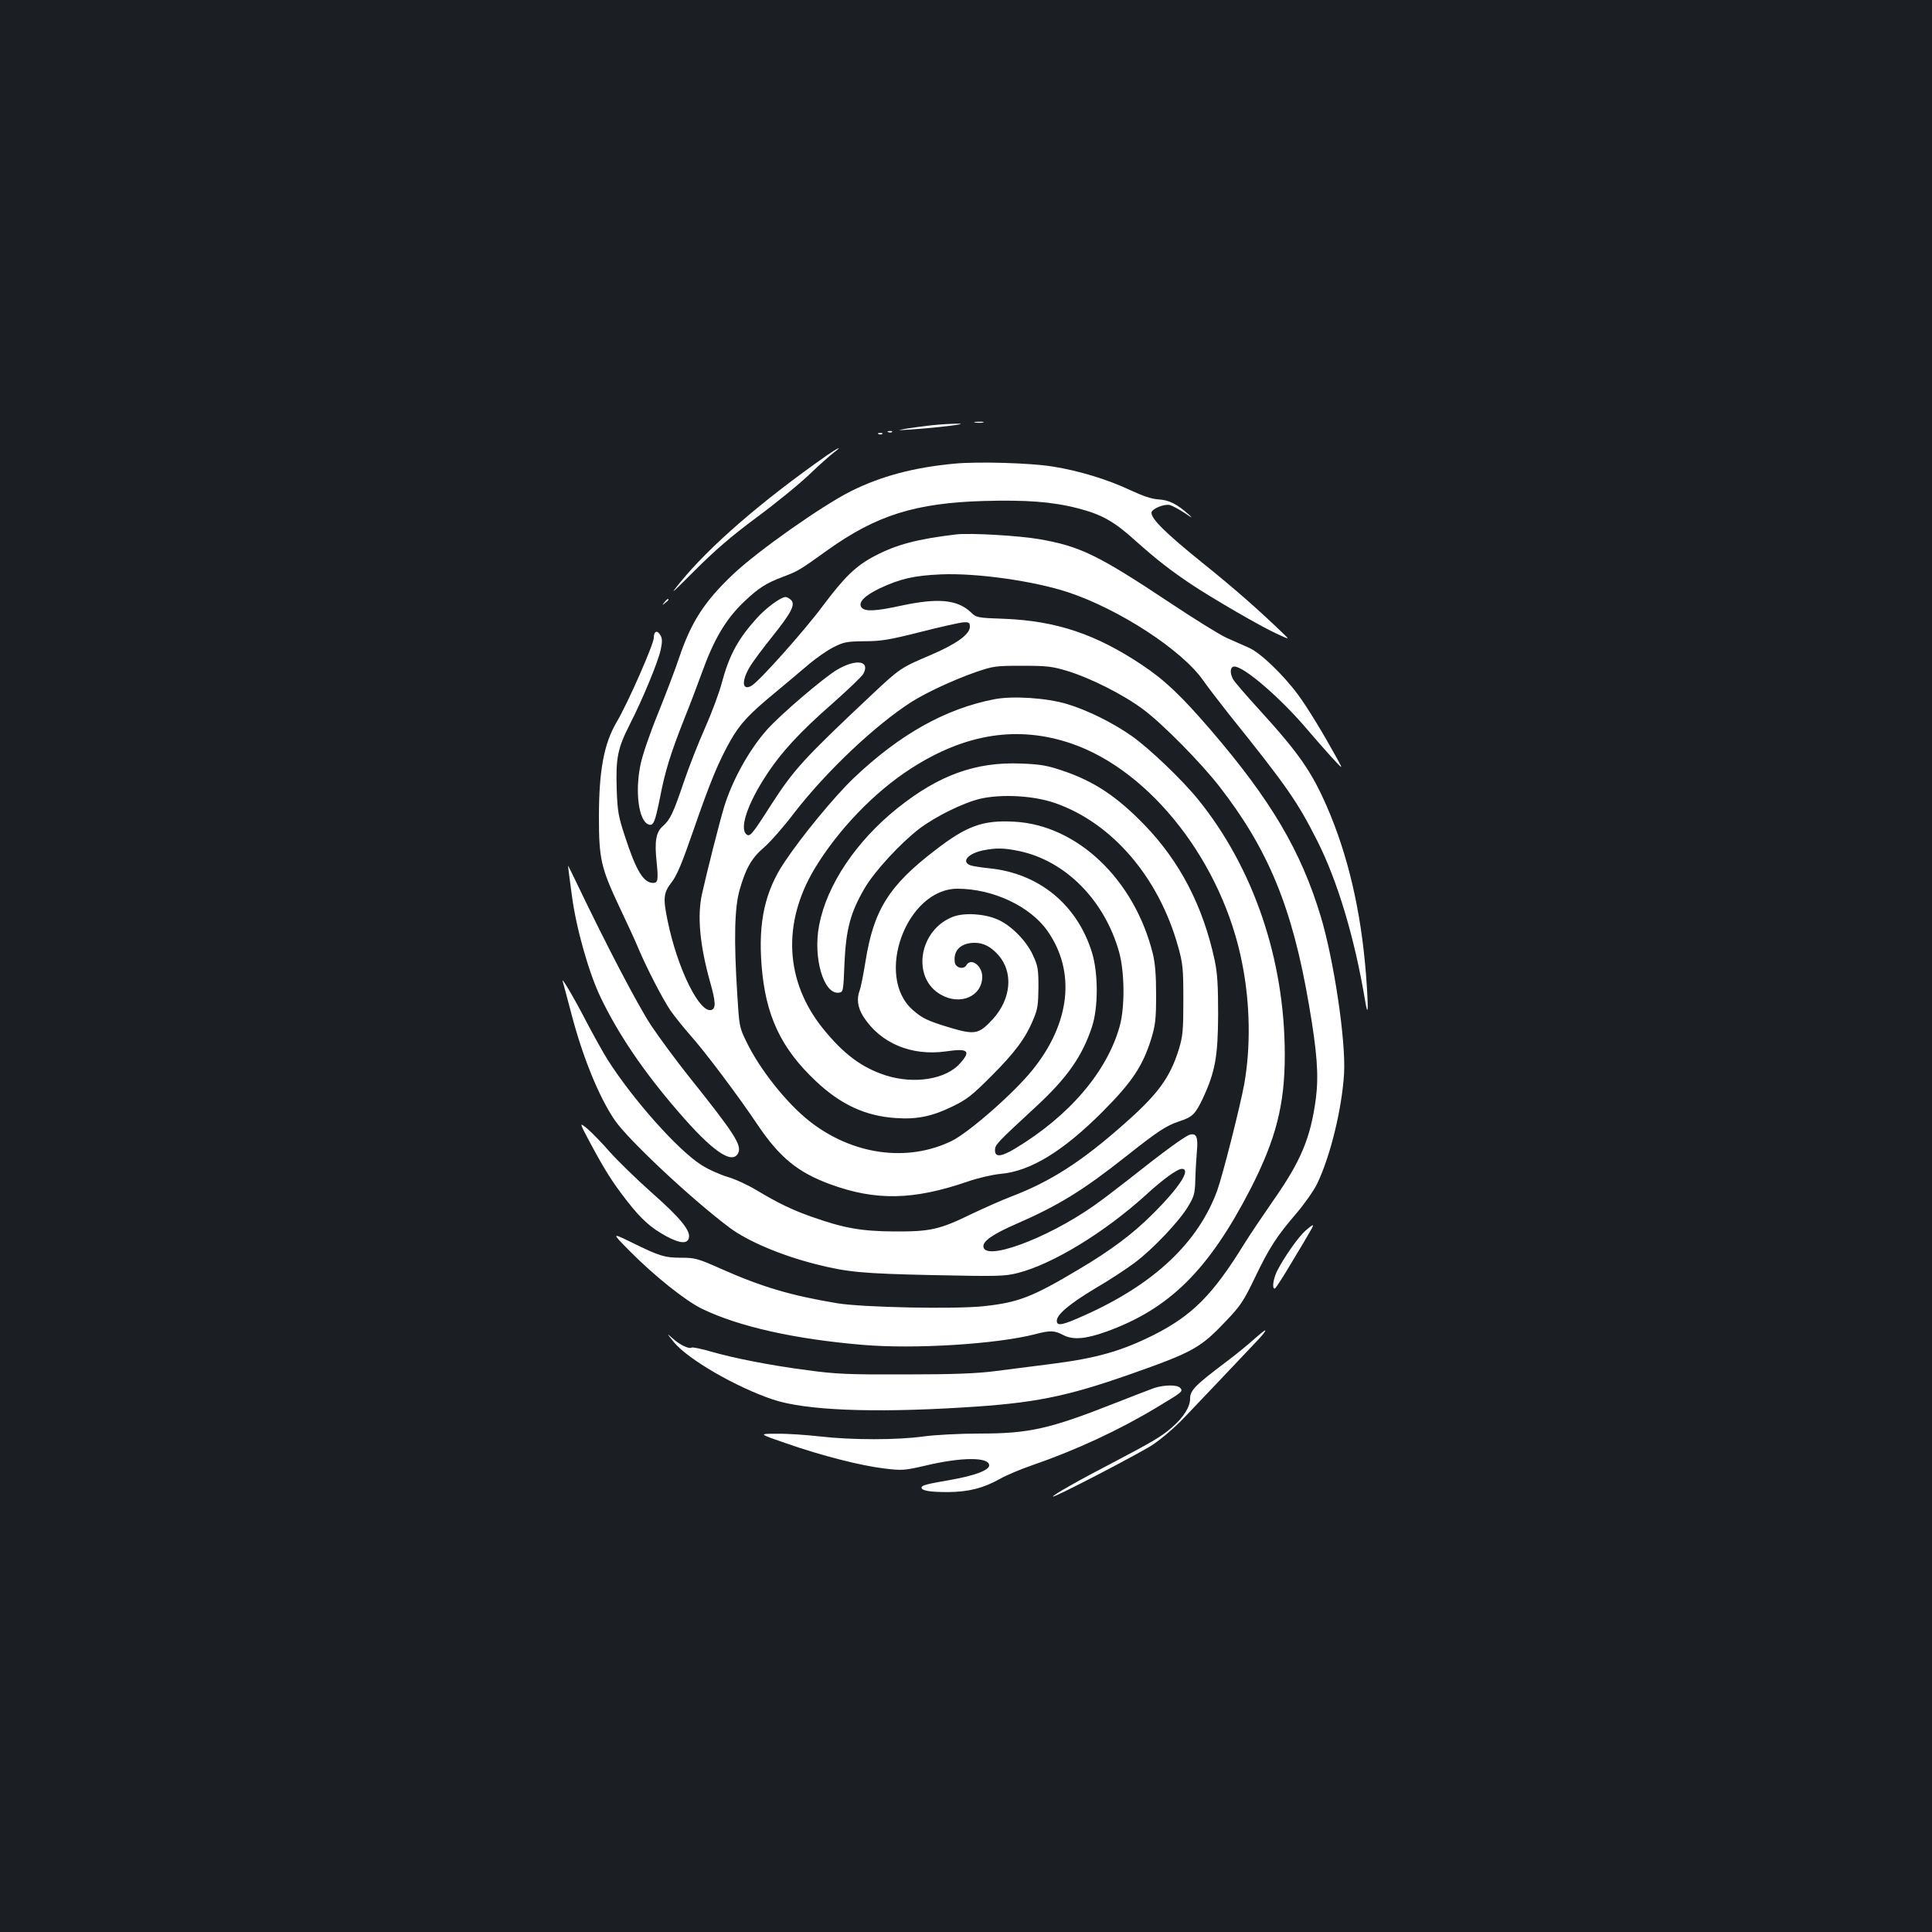 <?xml version="1.0" standalone="no"?>
<!DOCTYPE svg PUBLIC "-//W3C//DTD SVG 20010904//EN"
 "http://www.w3.org/TR/2001/REC-SVG-20010904/DTD/svg10.dtd">
<svg version="1.0" xmlns="http://www.w3.org/2000/svg"
 width="1000pt" height="1000pt" viewBox="0 0 1000 1000"
 preserveAspectRatio="xMidYMid meet">
<rect width="100%" height="100%" fill="#1b1f23"/>
<g transform="translate(0,1000) scale(0.1,-0.1)"
fill="#ffffff" stroke="none">
<path d="M5048 7813 c12 -2 30 -2 40 0 9 3 -1 5 -23 4 -22 0 -30 -2 -17 -4z"/>
<path d="M4824 7799 c-44 -5 -105 -13 -135 -18 -49 -9 -47 -9 26 -4 135 9 307
30 245 30 -30 0 -91 -3 -136 -8z"/>
<path d="M4598 7763 c7 -3 16 -2 19 1 4 3 -2 6 -13 5 -11 0 -14 -3 -6 -6z"/>
<path d="M4548 7753 c7 -3 16 -2 19 1 4 3 -2 6 -13 5 -11 0 -14 -3 -6 -6z"/>
<path d="M4277 7641 c-336 -236 -602 -466 -757 -656 -57 -70 -48 -62 75 61
103 103 188 177 320 275 99 73 223 174 275 224 52 50 109 100 125 112 52 39
21 25 -38 -16z"/>
<path d="M4938 7600 c-211 -20 -378 -65 -533 -142 -151 -76 -482 -309 -610
-430 -149 -141 -218 -248 -280 -433 -20 -60 -70 -191 -110 -290 -42 -103 -81
-217 -90 -264 -29 -140 -9 -289 41 -308 26 -10 34 9 60 138 27 140 55 229 126
409 28 69 67 172 88 230 65 182 127 287 226 380 71 67 110 92 198 125 76 29
81 31 230 138 252 180 455 244 811 254 216 6 353 -4 484 -38 121 -31 187 -67
296 -166 110 -98 181 -154 295 -230 110 -73 360 -218 438 -253 64 -30 66 -30
42 -7 -129 125 -257 238 -429 376 -188 152 -261 224 -261 257 0 20 66 47 95
40 14 -4 49 -23 78 -42 36 -25 43 -28 22 -9 -64 57 -102 76 -157 80 -37 2 -81
17 -150 49 -114 54 -265 100 -398 121 -115 19 -392 27 -512 15z"/>
<path d="M4950 7234 c-201 -24 -309 -52 -423 -112 -96 -50 -156 -108 -268
-258 -96 -129 -332 -394 -370 -414 -47 -26 -52 23 -10 95 16 28 70 100 119
161 99 124 120 165 96 189 -9 8 -21 15 -28 15 -24 0 -102 -57 -150 -111 -98
-109 -142 -191 -181 -337 -13 -49 -51 -151 -85 -228 -34 -76 -84 -203 -110
-280 -56 -165 -71 -196 -109 -230 -36 -31 -44 -79 -32 -189 9 -89 6 -105 -18
-105 -50 0 -88 62 -146 240 -34 104 -39 128 -43 246 -5 162 5 211 68 335 67
131 147 325 160 387 8 37 8 56 0 71 -17 32 -36 26 -36 -11 -1 -34 -135 -339
-192 -435 -66 -112 -92 -251 -92 -493 0 -215 11 -262 104 -460 42 -88 88 -188
102 -223 43 -101 124 -258 164 -317 21 -30 66 -86 100 -125 78 -87 248 -313
350 -465 115 -171 209 -248 378 -310 235 -86 429 -82 707 13 57 20 132 37 173
41 155 13 325 117 532 325 151 152 205 234 249 375 21 70 25 100 25 226 0 104
-5 164 -17 214 -96 385 -392 666 -718 683 -161 9 -245 -21 -409 -148 -238
-182 -318 -309 -360 -574 -11 -67 -24 -135 -30 -150 -17 -45 -11 -89 18 -136
89 -139 249 -206 428 -181 115 17 131 3 74 -61 -72 -83 -235 -110 -383 -64
-125 40 -220 110 -328 244 -196 244 -211 545 -43 826 121 201 309 397 499 519
282 182 555 224 832 129 412 -142 783 -620 883 -1140 41 -208 44 -432 10 -623
-22 -119 -111 -470 -140 -551 -99 -269 -326 -483 -682 -643 -119 -54 -148 -60
-148 -30 0 32 67 88 195 165 74 43 167 104 208 135 95 71 231 215 277 292 31
52 35 66 37 139 1 44 5 109 8 145 7 74 -2 96 -36 87 -25 -7 -135 -87 -324
-237 -60 -47 -139 -107 -175 -132 -246 -172 -570 -290 -570 -208 0 28 53 64
170 115 220 96 345 173 570 351 163 129 207 158 274 180 68 22 83 37 122 119
64 138 78 217 79 435 0 152 -4 214 -18 280 -60 279 -179 509 -361 698 -143
148 -262 228 -426 283 -80 27 -114 33 -216 37 -235 9 -425 -60 -640 -232 -213
-171 -364 -396 -404 -604 -33 -168 23 -361 102 -350 23 3 23 6 29 153 8 176
31 262 104 387 51 88 187 235 284 309 85 64 227 134 316 155 111 25 276 16
387 -23 295 -103 536 -384 636 -743 24 -86 27 -111 27 -275 0 -161 -3 -188
-23 -255 -46 -148 -107 -232 -284 -388 -219 -194 -379 -297 -583 -375 -50 -19
-142 -60 -205 -90 -166 -81 -214 -92 -400 -91 -171 1 -262 17 -426 75 -103 36
-177 72 -289 139 -44 27 -112 58 -151 69 -39 12 -100 39 -135 62 -122 78 -353
338 -484 544 -21 33 -70 121 -109 195 -66 128 -135 244 -123 209 3 -9 23 -86
46 -172 57 -218 142 -427 223 -545 69 -101 392 -404 591 -554 95 -72 270 -146
452 -192 163 -41 239 -48 605 -56 339 -7 370 -6 438 11 181 46 449 210 662
403 88 81 164 136 187 136 50 0 -12 -96 -152 -235 -101 -101 -214 -186 -381
-285 -241 -144 -314 -172 -494 -191 -151 -16 -623 -6 -754 15 -242 40 -394 85
-607 180 -117 52 -133 56 -202 56 -86 0 -113 8 -257 79 -105 51 -105 51 -10
-45 127 -128 289 -258 375 -299 191 -92 477 -156 830 -186 270 -23 693 4 892
55 80 21 101 20 148 -5 49 -25 114 -20 220 18 328 118 530 318 747 738 132
258 178 436 178 695 0 492 -161 966 -447 1320 -83 103 -253 265 -343 329 -101
71 -231 135 -337 167 -107 32 -280 43 -375 25 -254 -49 -490 -181 -730 -409
-99 -95 -266 -297 -358 -435 -100 -149 -136 -309 -118 -534 20 -258 99 -428
281 -599 128 -121 257 -181 414 -191 108 -8 189 9 293 60 73 35 101 57 200
156 123 123 179 198 219 296 22 51 25 76 26 165 0 95 -3 111 -29 167 -34 74
-113 154 -183 184 -69 30 -171 36 -230 14 -178 -68 -217 -318 -62 -404 101
-57 213 -7 213 94 0 57 -59 100 -82 59 -14 -24 -56 -14 -60 15 -9 61 31 101
103 101 46 0 84 -20 123 -64 78 -89 66 -227 -30 -332 -71 -77 -92 -81 -218
-44 -119 36 -146 49 -195 92 -200 175 -33 628 231 628 183 0 377 -91 466 -219
147 -210 118 -476 -77 -718 -96 -120 -328 -323 -418 -368 -231 -113 -517 -73
-740 104 -118 94 -256 268 -324 410 -36 73 -37 80 -47 246 -18 282 -14 447 12
538 32 113 63 167 127 221 31 27 102 107 157 180 166 214 416 451 606 573 76
48 215 113 332 154 91 31 101 33 240 33 129 0 155 -3 235 -27 123 -38 293
-124 395 -201 99 -74 296 -274 391 -396 254 -327 378 -627 464 -1130 43 -250
51 -366 36 -485 -27 -204 -77 -324 -220 -528 -54 -78 -123 -180 -152 -227
-161 -261 -267 -368 -466 -469 -170 -85 -297 -121 -533 -151 -91 -12 -221 -28
-290 -37 -93 -12 -213 -17 -465 -17 -298 -1 -360 2 -507 22 -192 25 -375 61
-501 97 -48 14 -92 23 -97 20 -14 -9 -63 15 -99 48 -32 29 -31 27 7 -20 73
-89 322 -233 513 -297 167 -56 514 -70 982 -41 370 22 533 55 867 172 326 115
363 135 498 278 73 76 90 103 147 221 74 155 113 215 217 336 40 47 88 115
105 150 69 143 129 389 140 573 9 170 -52 582 -121 812 -102 338 -257 601
-568 963 -155 180 -238 259 -358 339 -237 158 -441 227 -710 238 -142 5 -146
6 -175 34 -70 66 -170 75 -361 34 -133 -29 -186 -31 -204 -10 -21 25 13 61 92
99 106 50 178 67 318 73 185 8 482 -34 660 -93 264 -88 588 -299 697 -455 29
-41 90 -120 135 -177 299 -372 354 -452 455 -652 106 -209 194 -503 248 -825
17 -104 19 -50 5 136 -26 326 -93 613 -202 864 -80 183 -146 278 -355 507 -65
71 -123 139 -130 151 -19 34 -16 67 6 67 51 0 242 -165 381 -330 35 -41 90
-104 123 -140 60 -65 60 -65 27 -5 -74 134 -153 264 -202 330 -77 104 -194
216 -253 242 -27 12 -79 35 -115 51 -36 16 -168 98 -294 182 -375 249 -466
293 -681 330 -107 18 -354 32 -425 24z m70 -478 c0 -39 -69 -89 -200 -145
-157 -67 -161 -69 -308 -207 -352 -331 -403 -387 -521 -570 -99 -155 -110
-168 -128 -152 -36 30 6 157 101 302 78 121 176 227 344 374 81 72 154 141
161 155 36 68 -39 78 -137 20 -69 -41 -294 -233 -362 -310 -93 -104 -182 -266
-223 -403 -25 -84 -87 -329 -113 -445 -26 -115 -12 -266 41 -456 29 -102 31
-137 9 -146 -61 -23 -177 211 -228 459 -25 119 -22 147 20 201 28 36 54 99
113 269 87 252 130 355 192 465 51 89 96 137 237 253 56 47 133 111 170 143
37 31 94 71 126 87 54 27 68 30 160 31 87 0 128 7 291 48 105 27 205 49 223
50 28 1 32 -2 32 -23z m255 -1161 c239 -50 441 -253 517 -521 29 -103 31 -285
4 -384 -65 -236 -261 -466 -542 -635 -72 -43 -104 -46 -104 -9 0 29 8 37 208
222 165 152 243 263 294 417 33 100 33 278 0 385 -77 249 -276 411 -534 436
-40 4 -83 11 -95 15 -50 19 -12 62 68 78 66 13 107 12 184 -4z"/>
<path d="M3439 6883 c-13 -16 -12 -17 4 -4 9 7 17 15 17 17 0 8 -8 3 -21 -13z"/>
<path d="M2940 5518 c0 -3 9 -72 20 -153 22 -169 88 -402 150 -530 92 -191
224 -385 399 -587 176 -205 279 -277 311 -218 22 41 -16 100 -260 405 -61 77
-146 192 -189 256 -68 102 -237 426 -384 734 -26 55 -47 97 -47 93z"/>
<path d="M3055 4084 c76 -141 113 -201 191 -301 75 -96 124 -139 203 -182 69
-37 107 -40 116 -11 12 38 -40 103 -192 237 -81 72 -179 168 -218 212 -38 44
-90 97 -114 118 -44 36 -44 36 14 -73z"/>
<path d="M6757 3630 c-36 -31 -110 -137 -146 -207 -21 -42 -28 -93 -13 -93 4
0 43 60 86 133 44 72 88 147 98 165 24 40 18 40 -25 2z"/>
<path d="M6493 3070 c-29 -26 -94 -80 -145 -118 -162 -122 -188 -148 -188
-191 0 -43 -33 -96 -94 -149 -55 -48 -101 -75 -301 -180 -176 -91 -315 -170
-315 -178 0 -10 442 220 515 267 46 31 116 90 165 142 83 87 276 290 374 394
28 29 48 54 45 57 -2 2 -27 -18 -56 -44z"/>
<path d="M5975 2816 c-22 -8 -114 -43 -205 -79 -337 -133 -443 -157 -698 -157
-105 0 -233 -7 -292 -15 -136 -19 -371 -19 -535 0 -71 8 -173 15 -225 14 -95
0 -95 0 50 -50 184 -64 384 -115 508 -130 92 -11 103 -10 212 15 189 45 330
45 330 1 0 -25 -79 -54 -201 -75 -126 -22 -149 -28 -149 -40 0 -16 44 -23 137
-23 106 1 182 20 268 68 33 19 107 50 165 70 229 79 451 182 645 299 137 82
139 84 124 102 -14 17 -80 17 -134 0z"/>
</g>
</svg>
